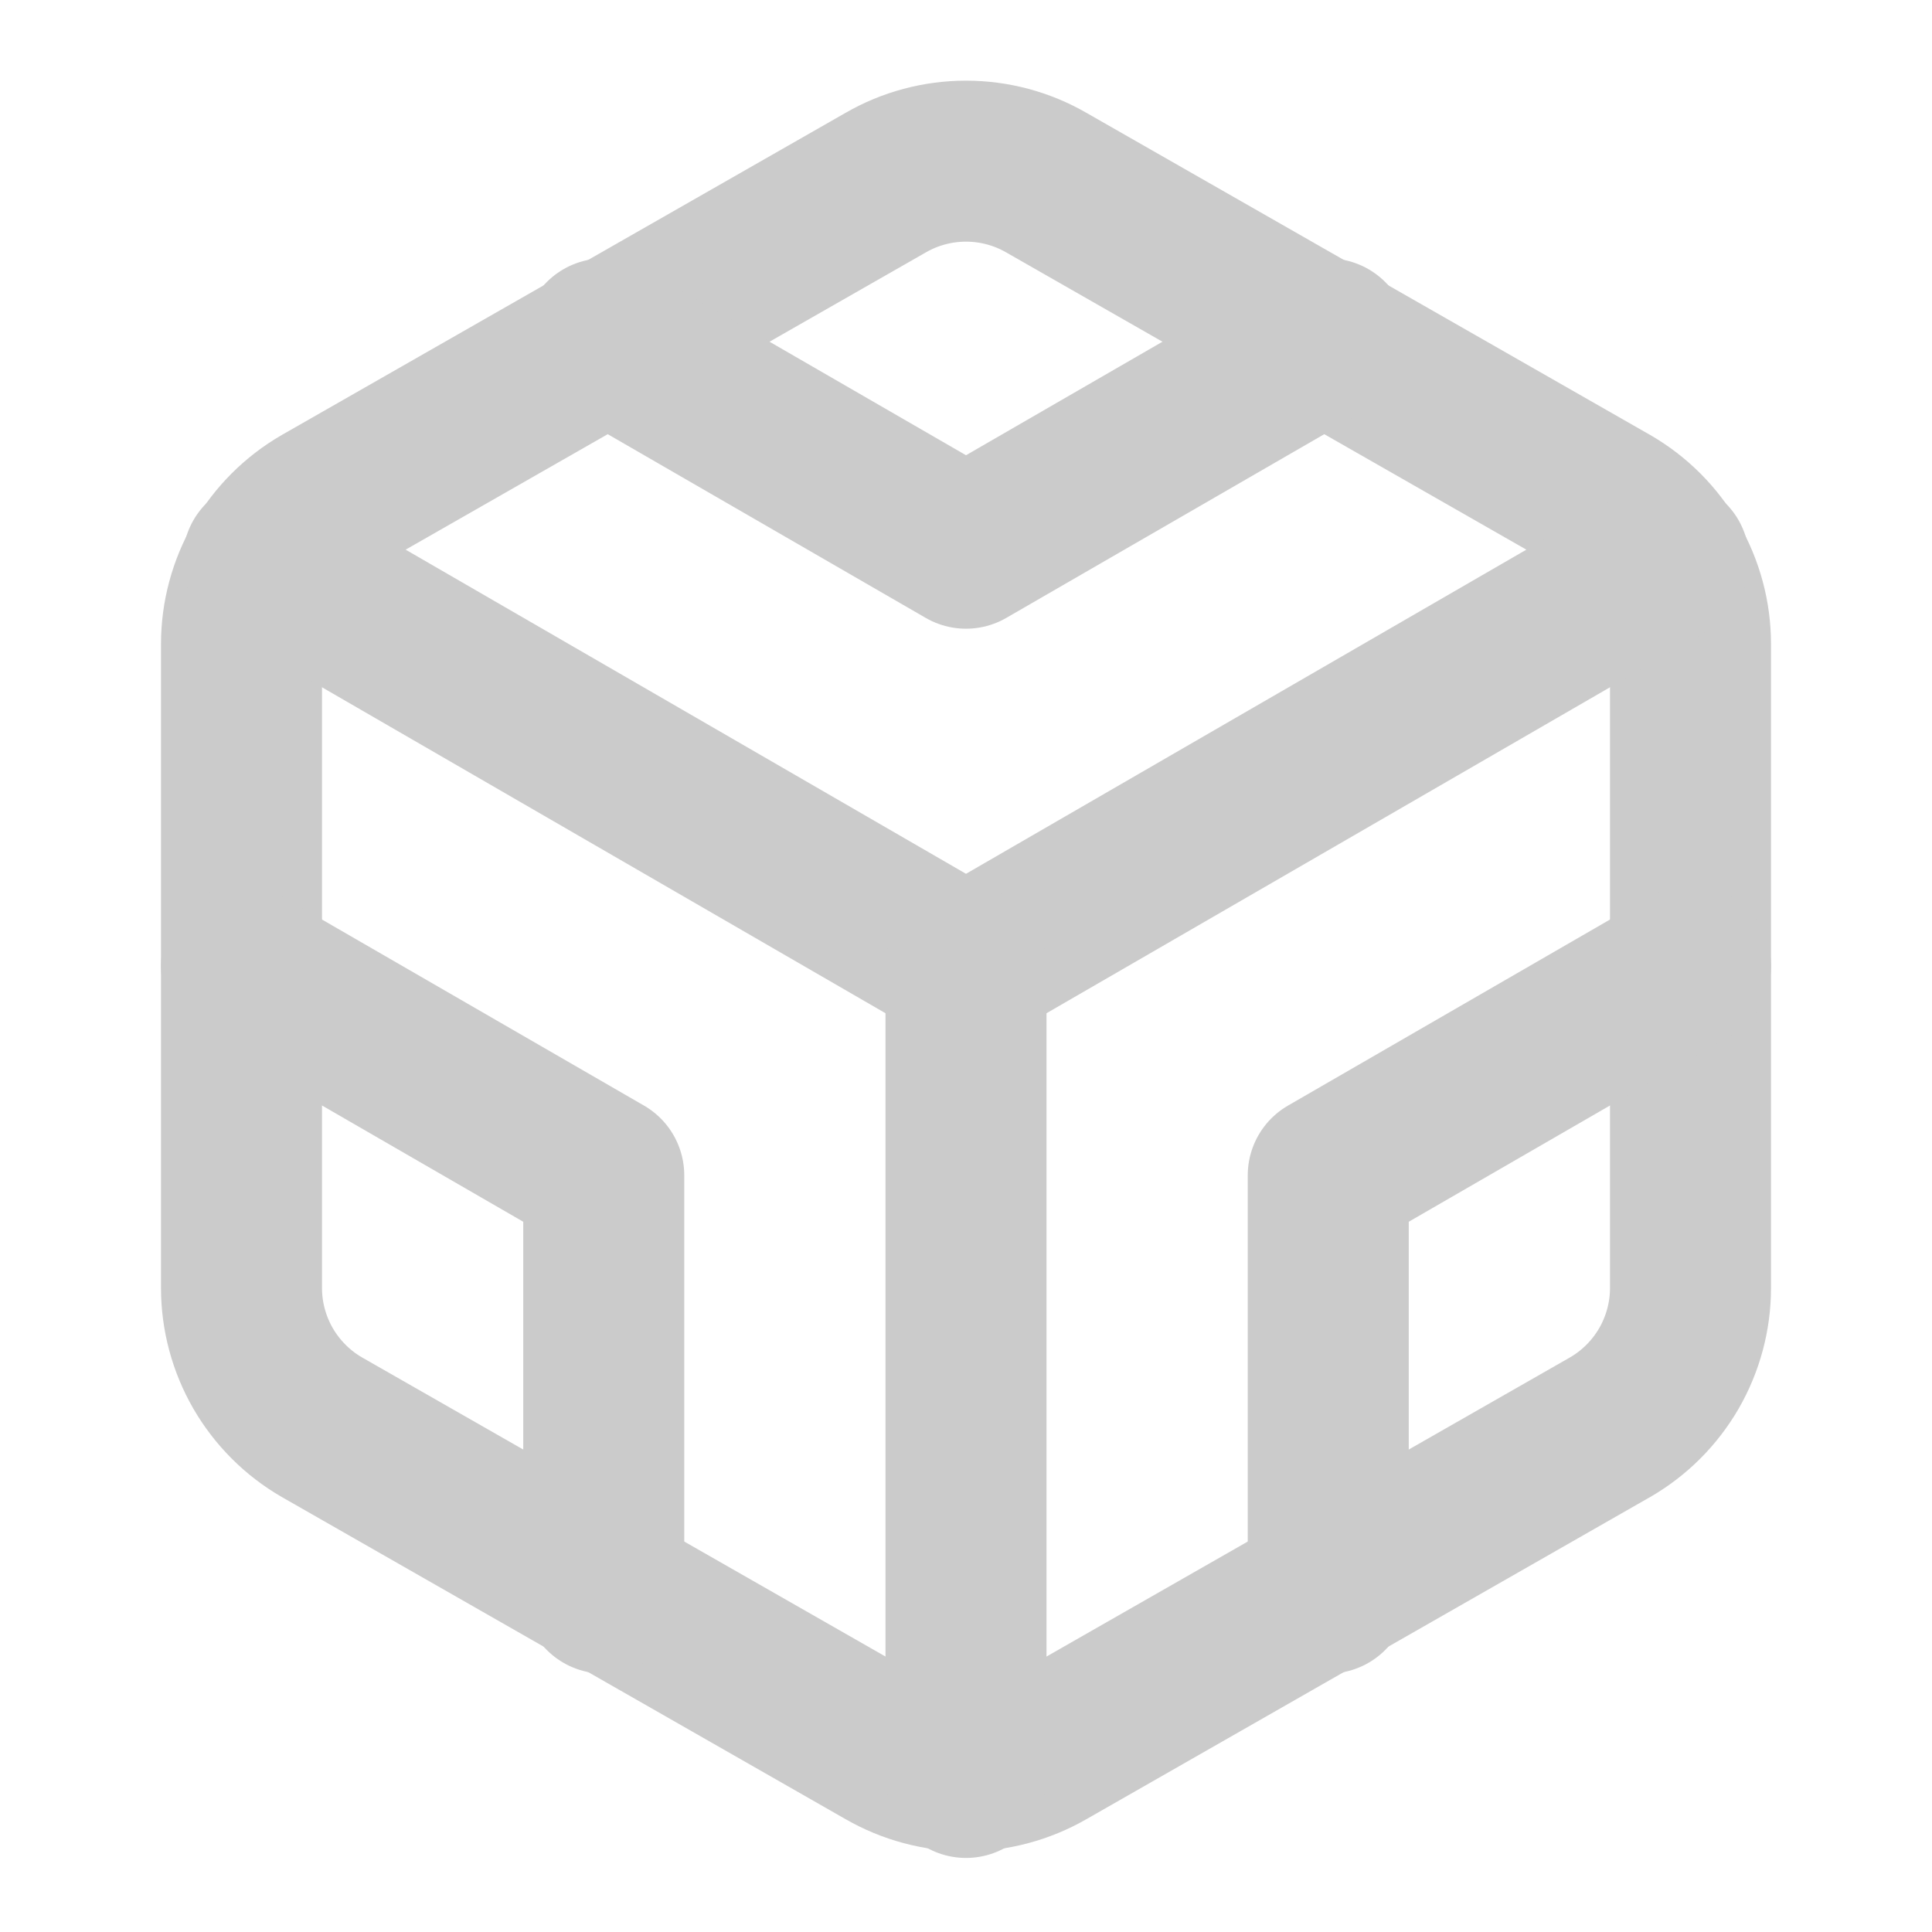 <svg width="24" height="24" viewBox="0 0 24 24" fill="none" xmlns="http://www.w3.org/2000/svg">
<path d="M21 16V8C21 7.649 20.907 7.305 20.732 7.001C20.556 6.697 20.304 6.445 20 6.27L13 2.27C12.696 2.094 12.351 2.002 12 2.002C11.649 2.002 11.304 2.094 11 2.27L4 6.27C3.696 6.445 3.444 6.697 3.268 7.001C3.093 7.305 3 7.649 3 8V16C3 16.351 3.093 16.695 3.268 16.999C3.444 17.302 3.696 17.555 4 17.73L11 21.73C11.304 21.905 11.649 21.998 12 21.998C12.351 21.998 12.696 21.905 13 21.73L20 17.73C20.304 17.555 20.556 17.302 20.732 16.999C20.907 16.695 21 16.351 21 16Z" stroke="#CBCBCB" stroke-width="2" stroke-linecap="round" stroke-linejoin="round"/>
<path d="M7.5 4.21L12 6.81L16.5 4.21" stroke="#CBCBCB" stroke-width="2" stroke-linecap="round" stroke-linejoin="round"/>
<path d="M7.5 19.79V14.6L3 12" stroke="#CBCBCB" stroke-width="2" stroke-linecap="round" stroke-linejoin="round"/>
<path d="M21 12L16.5 14.6V19.79" stroke="#CBCBCB" stroke-width="2" stroke-linecap="round" stroke-linejoin="round"/>
<path d="M3.27 6.96L12 12.01L20.73 6.96" stroke="#CBCBCB" stroke-width="2" stroke-linecap="round" stroke-linejoin="round"/>
<path d="M12 22.08V12" stroke="#CBCBCB" stroke-width="2" stroke-linecap="round" stroke-linejoin="round"/>
</svg>
